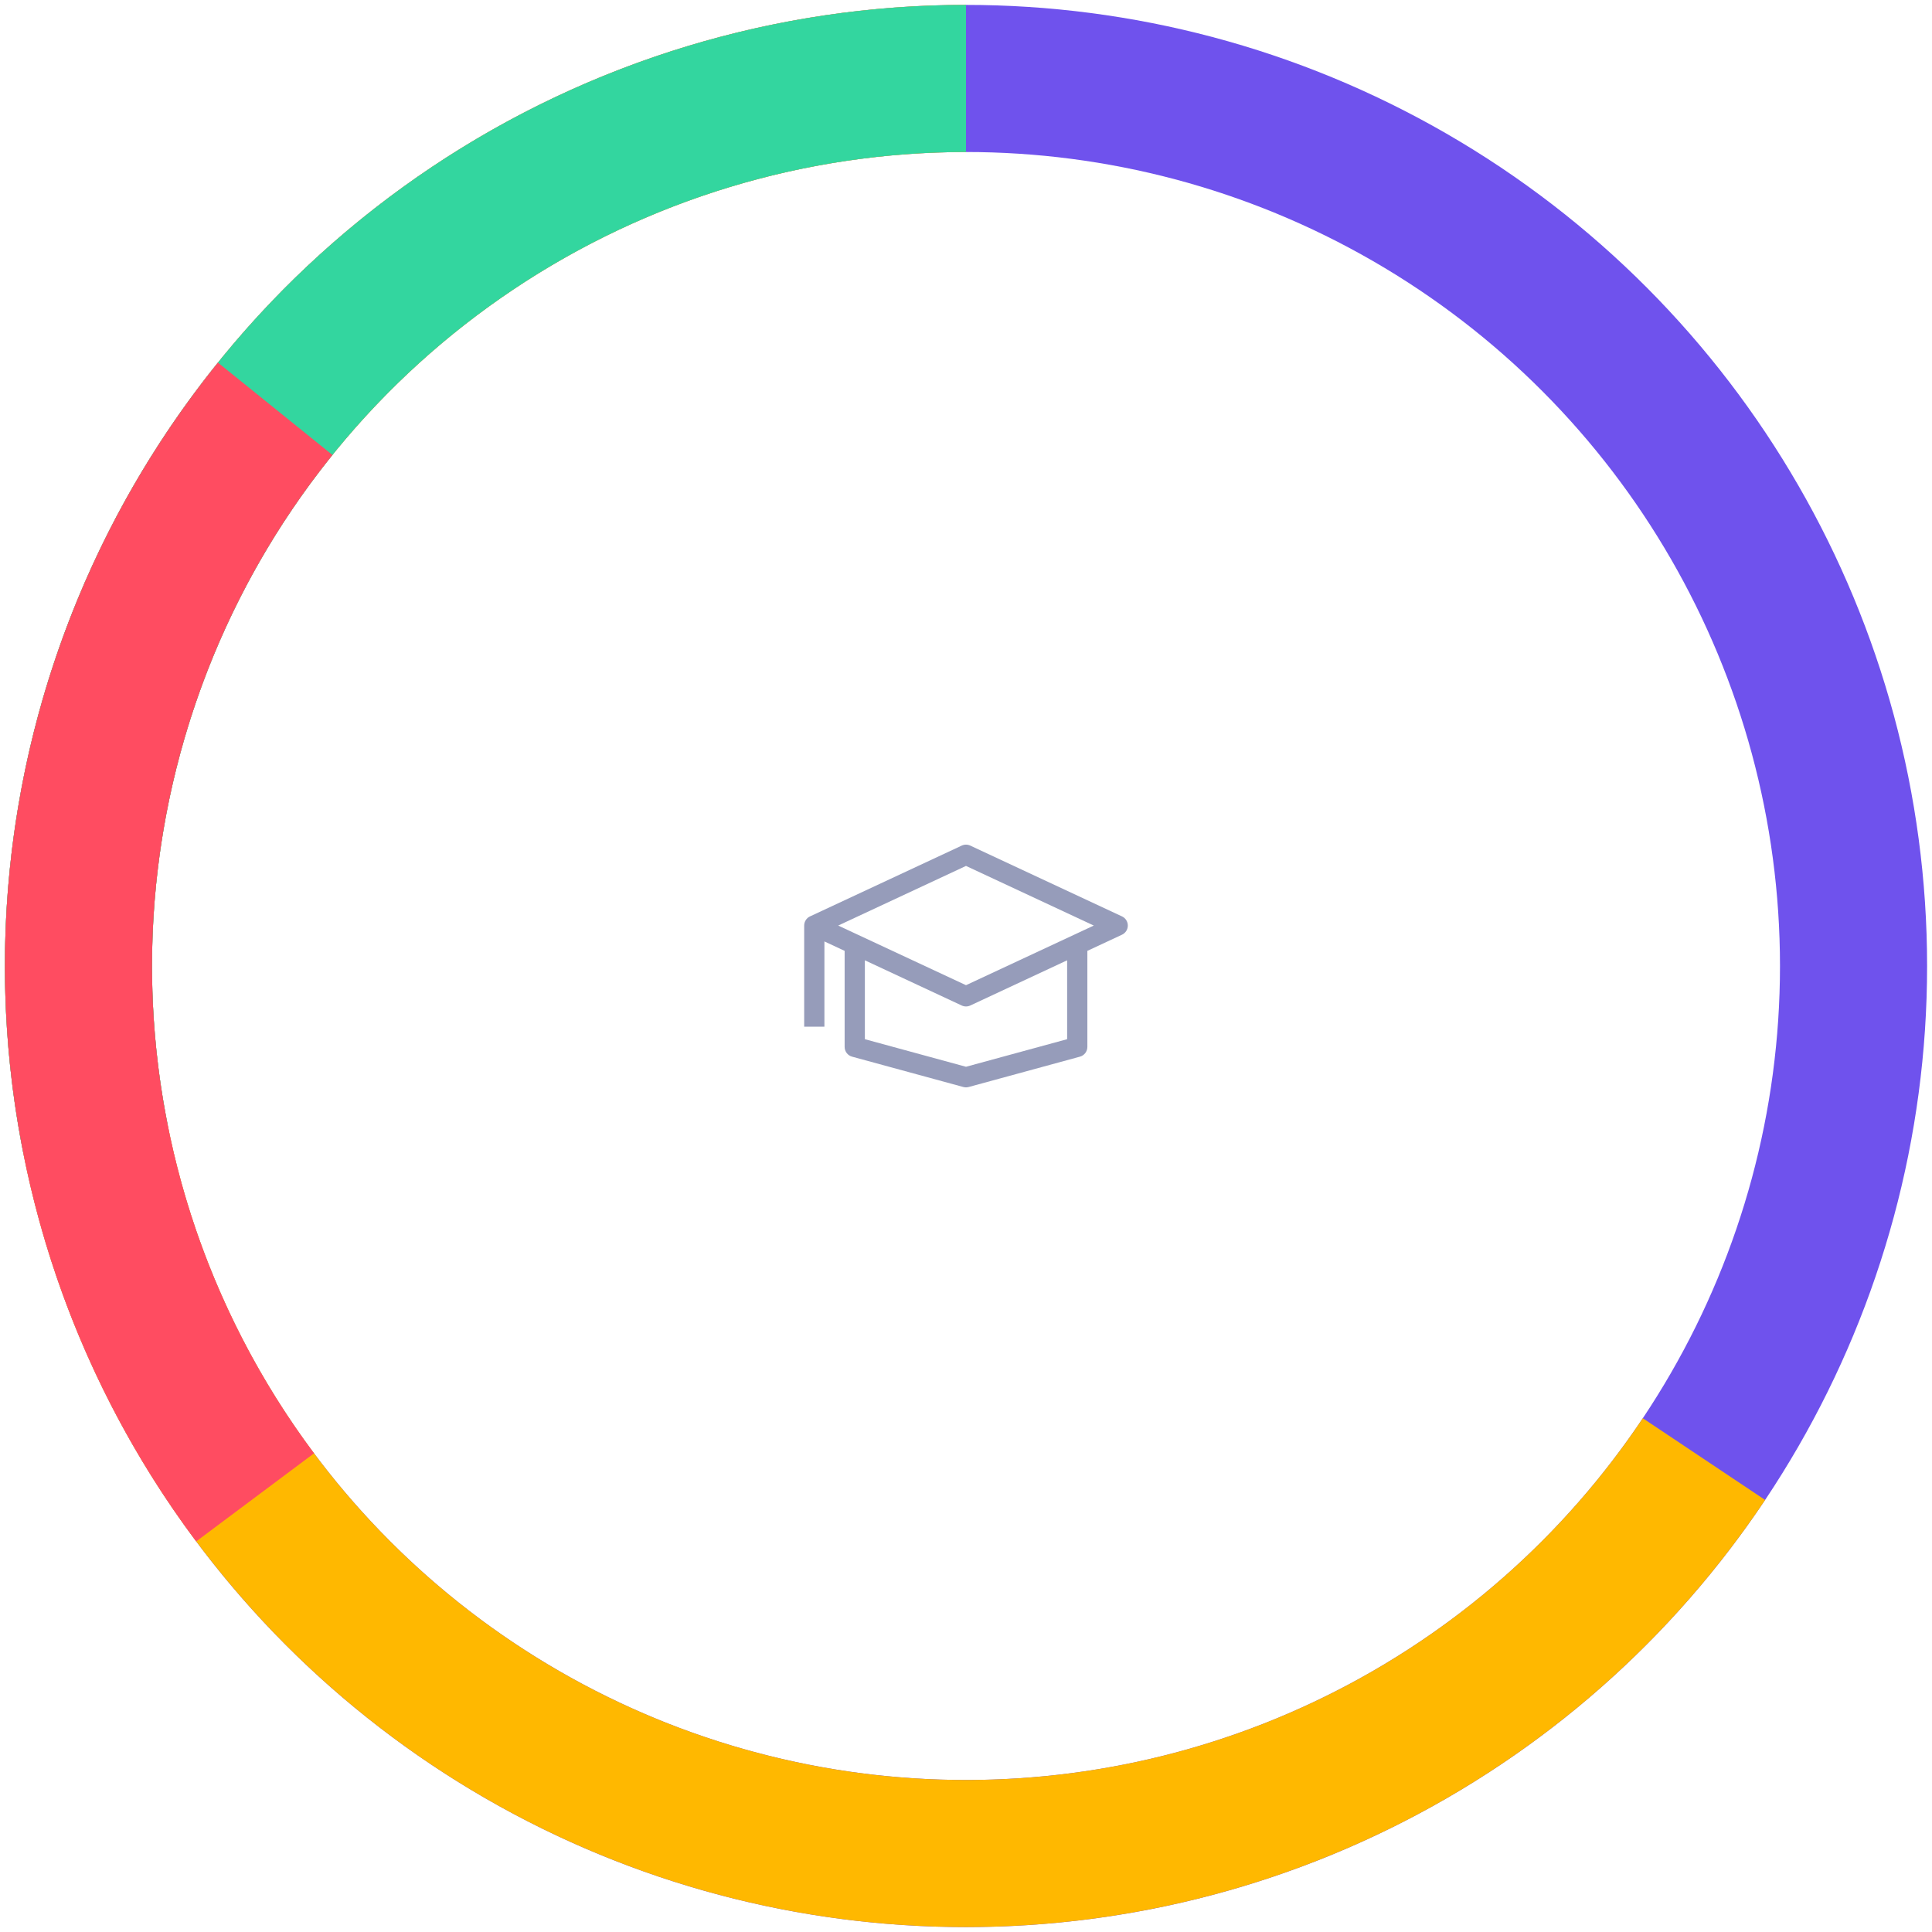 <svg width="197" height="197" viewBox="0 0 197 197" fill="none" xmlns="http://www.w3.org/2000/svg"><circle cx="98.5" cy="98.5" r="90.5" stroke="#6F52ED" stroke-width="15"/><path d="M173.748 148.779C163.804 163.662 149.67 175.261 133.133 182.111C116.596 188.961 98.4 190.753 80.844 187.261C63.289 183.769 47.163 175.15 34.507 162.493C21.85 149.836 13.231 133.711 9.739 116.156C6.247 98.6 8.039 80.404 14.889 63.867C21.739 47.33 33.338 33.196 48.221 23.252C63.104 13.308 80.601 8 98.5 8" stroke="#FFB800" stroke-width="15"/><path d="M9.739 116.156C6.247 98.6 8.039 80.404 14.889 63.867C21.739 47.33 33.338 33.196 48.221 23.252C63.104 13.308 80.601 8 98.5 8" stroke="#33D69F" stroke-width="15"/><path d="M28.058 41.682C15.438 57.329 8.386 76.733 8.015 96.832C7.645 116.931 13.977 136.582 26.012 152.683" stroke="#FF4C61" stroke-width="15"/><g filter="url(#filter0_d_1418_42)"><circle cx="98.5" cy="98.5" r="51.5" fill="white"/></g><path d="M114.405 93.441L98.936 86.222C98.66 86.093 98.34 86.093 98.064 86.222L82.595 93.441C82.232 93.61 82 93.975 82 94.376V104.688H84.062V95.995L86.125 96.957V106.75C86.125 107.216 86.436 107.623 86.885 107.745L98.229 110.839C98.318 110.863 98.408 110.875 98.5 110.875C98.592 110.875 98.682 110.863 98.771 110.839L110.115 107.745C110.564 107.623 110.875 107.216 110.875 106.75V96.957L114.405 95.31C114.768 95.141 115 94.776 115 94.376C115 93.975 114.768 93.61 114.405 93.441V93.441ZM108.813 105.963L98.5 108.775L88.188 105.963V97.92L98.064 102.529C98.202 102.593 98.351 102.626 98.5 102.626C98.649 102.626 98.798 102.593 98.936 102.529L108.812 97.92C108.813 97.92 108.813 105.963 108.813 105.963ZM98.5 100.456L85.469 94.376L98.5 88.295L111.531 94.376L98.5 100.456Z" fill="#969CBA"/><defs><filter id="filter0_d_1418_42" x="27" y="37" width="143" height="143" filterUnits="userSpaceOnUse" color-interpolation-filters="sRGB"><feFlood flood-opacity="0" result="BackgroundImageFix"/><feColorMatrix in="SourceAlpha" type="matrix" values="0 0 0 0 0 0 0 0 0 0 0 0 0 0 0 0 0 0 127 0" result="hardAlpha"/><feOffset dy="10"/><feGaussianBlur stdDeviation="10"/><feColorMatrix type="matrix" values="0 0 0 0 0 0 0 0 0 0 0 0 0 0 0 0 0 0 0.05 0"/><feBlend mode="normal" in2="BackgroundImageFix" result="effect1_dropShadow_1418_42"/><feBlend mode="normal" in="SourceGraphic" in2="effect1_dropShadow_1418_42" result="shape"/></filter></defs></svg>